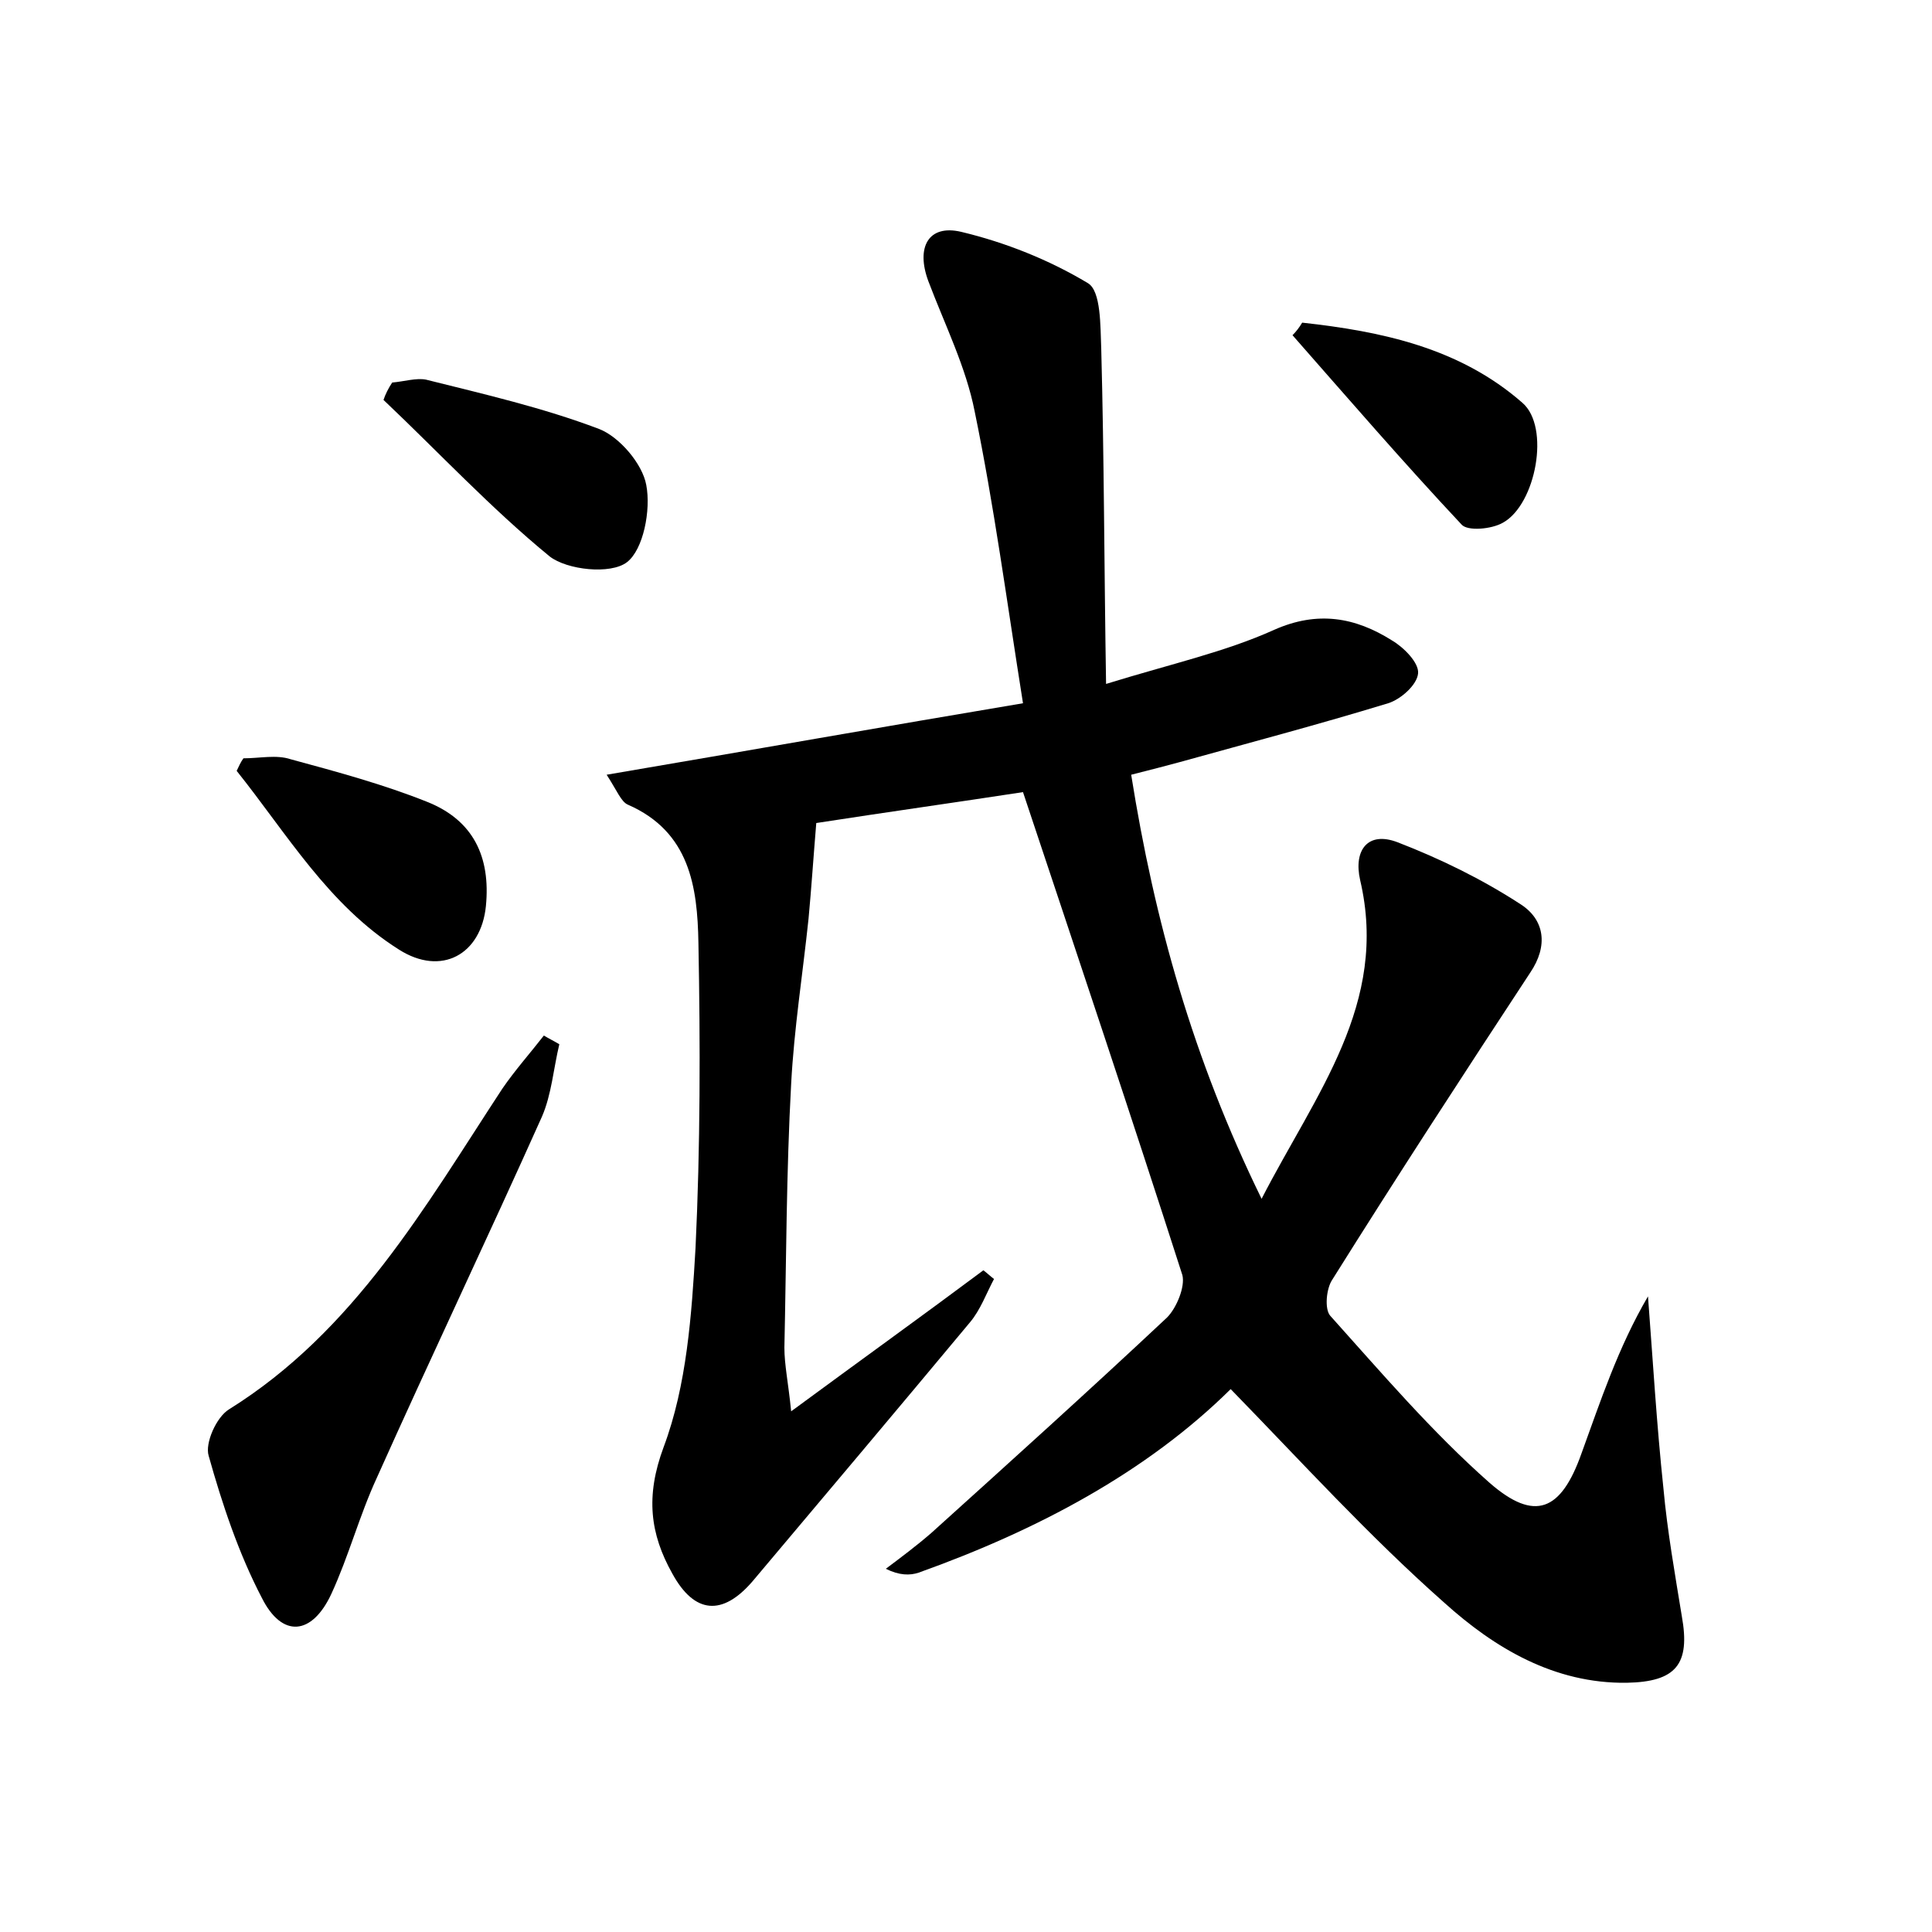 <?xml version="1.0" encoding="utf-8"?>
<!-- Generator: Adobe Illustrator 22.0.0, SVG Export Plug-In . SVG Version: 6.00 Build 0)  -->
<svg version="1.1" id="图层_1" xmlns="http://www.w3.org/2000/svg" xmlns:xlink="http://www.w3.org/1999/xlink" x="0px" y="0px"
	 viewBox="0 0 200 200" style="enable-background:new 0 0 200 200;" xml:space="preserve">
<style type="text/css">
	.st1{fill:#010000;}
	.st4{fill:#fbfafc;}
</style>
<g>
	
	<path d="M127.4,143.8c-8.7,8.6-20,14.6-32.3,19c-0.9,0.3-2,0.3-3.4-0.4c1.6-1.2,3.2-2.4,4.7-3.7c8.2-7.4,16.4-14.8,24.4-22.3
		c1-1,1.9-3.2,1.6-4.4c-5.3-16.5-10.8-32.9-16.5-50c-6.5,1-14.3,2.1-21.4,3.2c-0.3,3.6-0.5,6.7-0.8,9.9c-0.6,5.7-1.5,11.4-1.8,17.1
		c-0.5,9.1-0.5,18.2-0.7,27.3c0,1.8,0.4,3.6,0.7,6.6c7.2-5.3,13.6-9.9,19.9-14.6c0.4,0.3,0.7,0.6,1.1,0.9c-0.8,1.5-1.4,3.2-2.5,4.5
		c-7.5,9-15,17.9-22.5,26.8c-3.1,3.6-6,3.4-8.3-0.8c-2.3-4.1-2.8-8-0.9-13.1c2.4-6.4,2.9-13.7,3.3-20.6c0.5-10.5,0.5-21.1,0.3-31.6
		c-0.1-5.8-0.9-11.5-7.3-14.3c-0.7-0.3-1.1-1.4-2.2-3.1c14.7-2.5,28.8-5,43.1-7.4c-1.7-10.7-3-20.5-5-30.2c-0.9-4.6-3.1-9-4.8-13.5
		c-1.3-3.5,0-5.9,3.4-5.1c4.6,1.1,9.1,2.9,13.1,5.3c1.4,0.8,1.3,4.5,1.4,6.8c0.3,11.3,0.3,22.5,0.5,34.7c6.8-2.1,12.3-3.3,17.4-5.6
		c4.5-2,8.4-1.3,12.2,1.1c1.2,0.7,2.8,2.3,2.7,3.4c-0.1,1.2-1.8,2.7-3.1,3.1c-7.2,2.2-14.4,4.1-21.6,6.1c-1.5,0.4-3,0.8-5,1.3
		c2.4,15.1,6.4,29.4,13.5,43.9c5.6-10.9,13.2-20.2,10.2-33c-0.7-3.1,0.8-5.1,3.9-3.9c4.4,1.7,8.7,3.8,12.7,6.4
		c2.5,1.6,2.9,4.3,1,7.1c-6.9,10.5-13.8,21.1-20.5,31.8c-0.6,0.9-0.8,3-0.2,3.7c5.3,5.9,10.5,12,16.5,17.3c4.7,4.1,7.4,2.9,9.5-3
		c2-5.5,3.8-11,6.9-16.3c0.5,6.6,0.9,13.3,1.6,19.9c0.4,4.4,1.2,8.9,1.9,13.2c0.9,5-0.6,6.8-5.7,6.9c-7.5,0.1-13.7-3.6-18.9-8.3
		C141.7,159,134.8,151.4,127.4,143.8z"/>
	<path d="M57.9,108.1c-0.6,2.5-0.8,5.2-1.8,7.5C50.5,128.1,44.6,140.5,39,153c-1.8,3.9-2.9,8.1-4.7,12c-2,4.3-5.1,4.6-7.2,0.4
		c-2.4-4.6-4.1-9.7-5.5-14.7c-0.4-1.3,0.8-4,2.1-4.8c13-8.1,20.3-21,28.3-33.2c1.3-1.9,2.9-3.7,4.3-5.5
		C56.8,107.5,57.4,107.8,57.9,108.1z"/>
	<path d="M40.6,39.6c1.2-0.1,2.5-0.5,3.5-0.3c6,1.5,12.1,2.9,17.9,5.1c2.1,0.8,4.5,3.6,4.9,5.8c0.5,2.6-0.3,6.7-2,8
		c-1.7,1.3-6.2,0.8-8-0.6c-6.1-5-11.5-10.8-17.2-16.2C39.9,40.8,40.2,40.2,40.6,39.6z"/>
	<path d="M25.2,78.5c1.7,0,3.4-0.4,4.9,0.1c4.8,1.3,9.6,2.6,14.1,4.4c4.8,1.9,6.6,5.7,6.1,10.8c-0.5,5-4.6,7.3-9,4.5
		C34,93.7,29.7,86.3,24.5,79.8C24.7,79.4,24.9,78.9,25.2,78.5z"/>
	<path d="M134.8,33.4c8.2,0.9,16.3,2.6,22.8,8.3c2.9,2.5,1.4,10.5-2,12.4c-1.2,0.7-3.7,0.9-4.3,0.2c-6-6.4-11.7-13-17.5-19.6
		C134.2,34.3,134.5,33.9,134.8,33.4z"/>
</g>
</svg>
